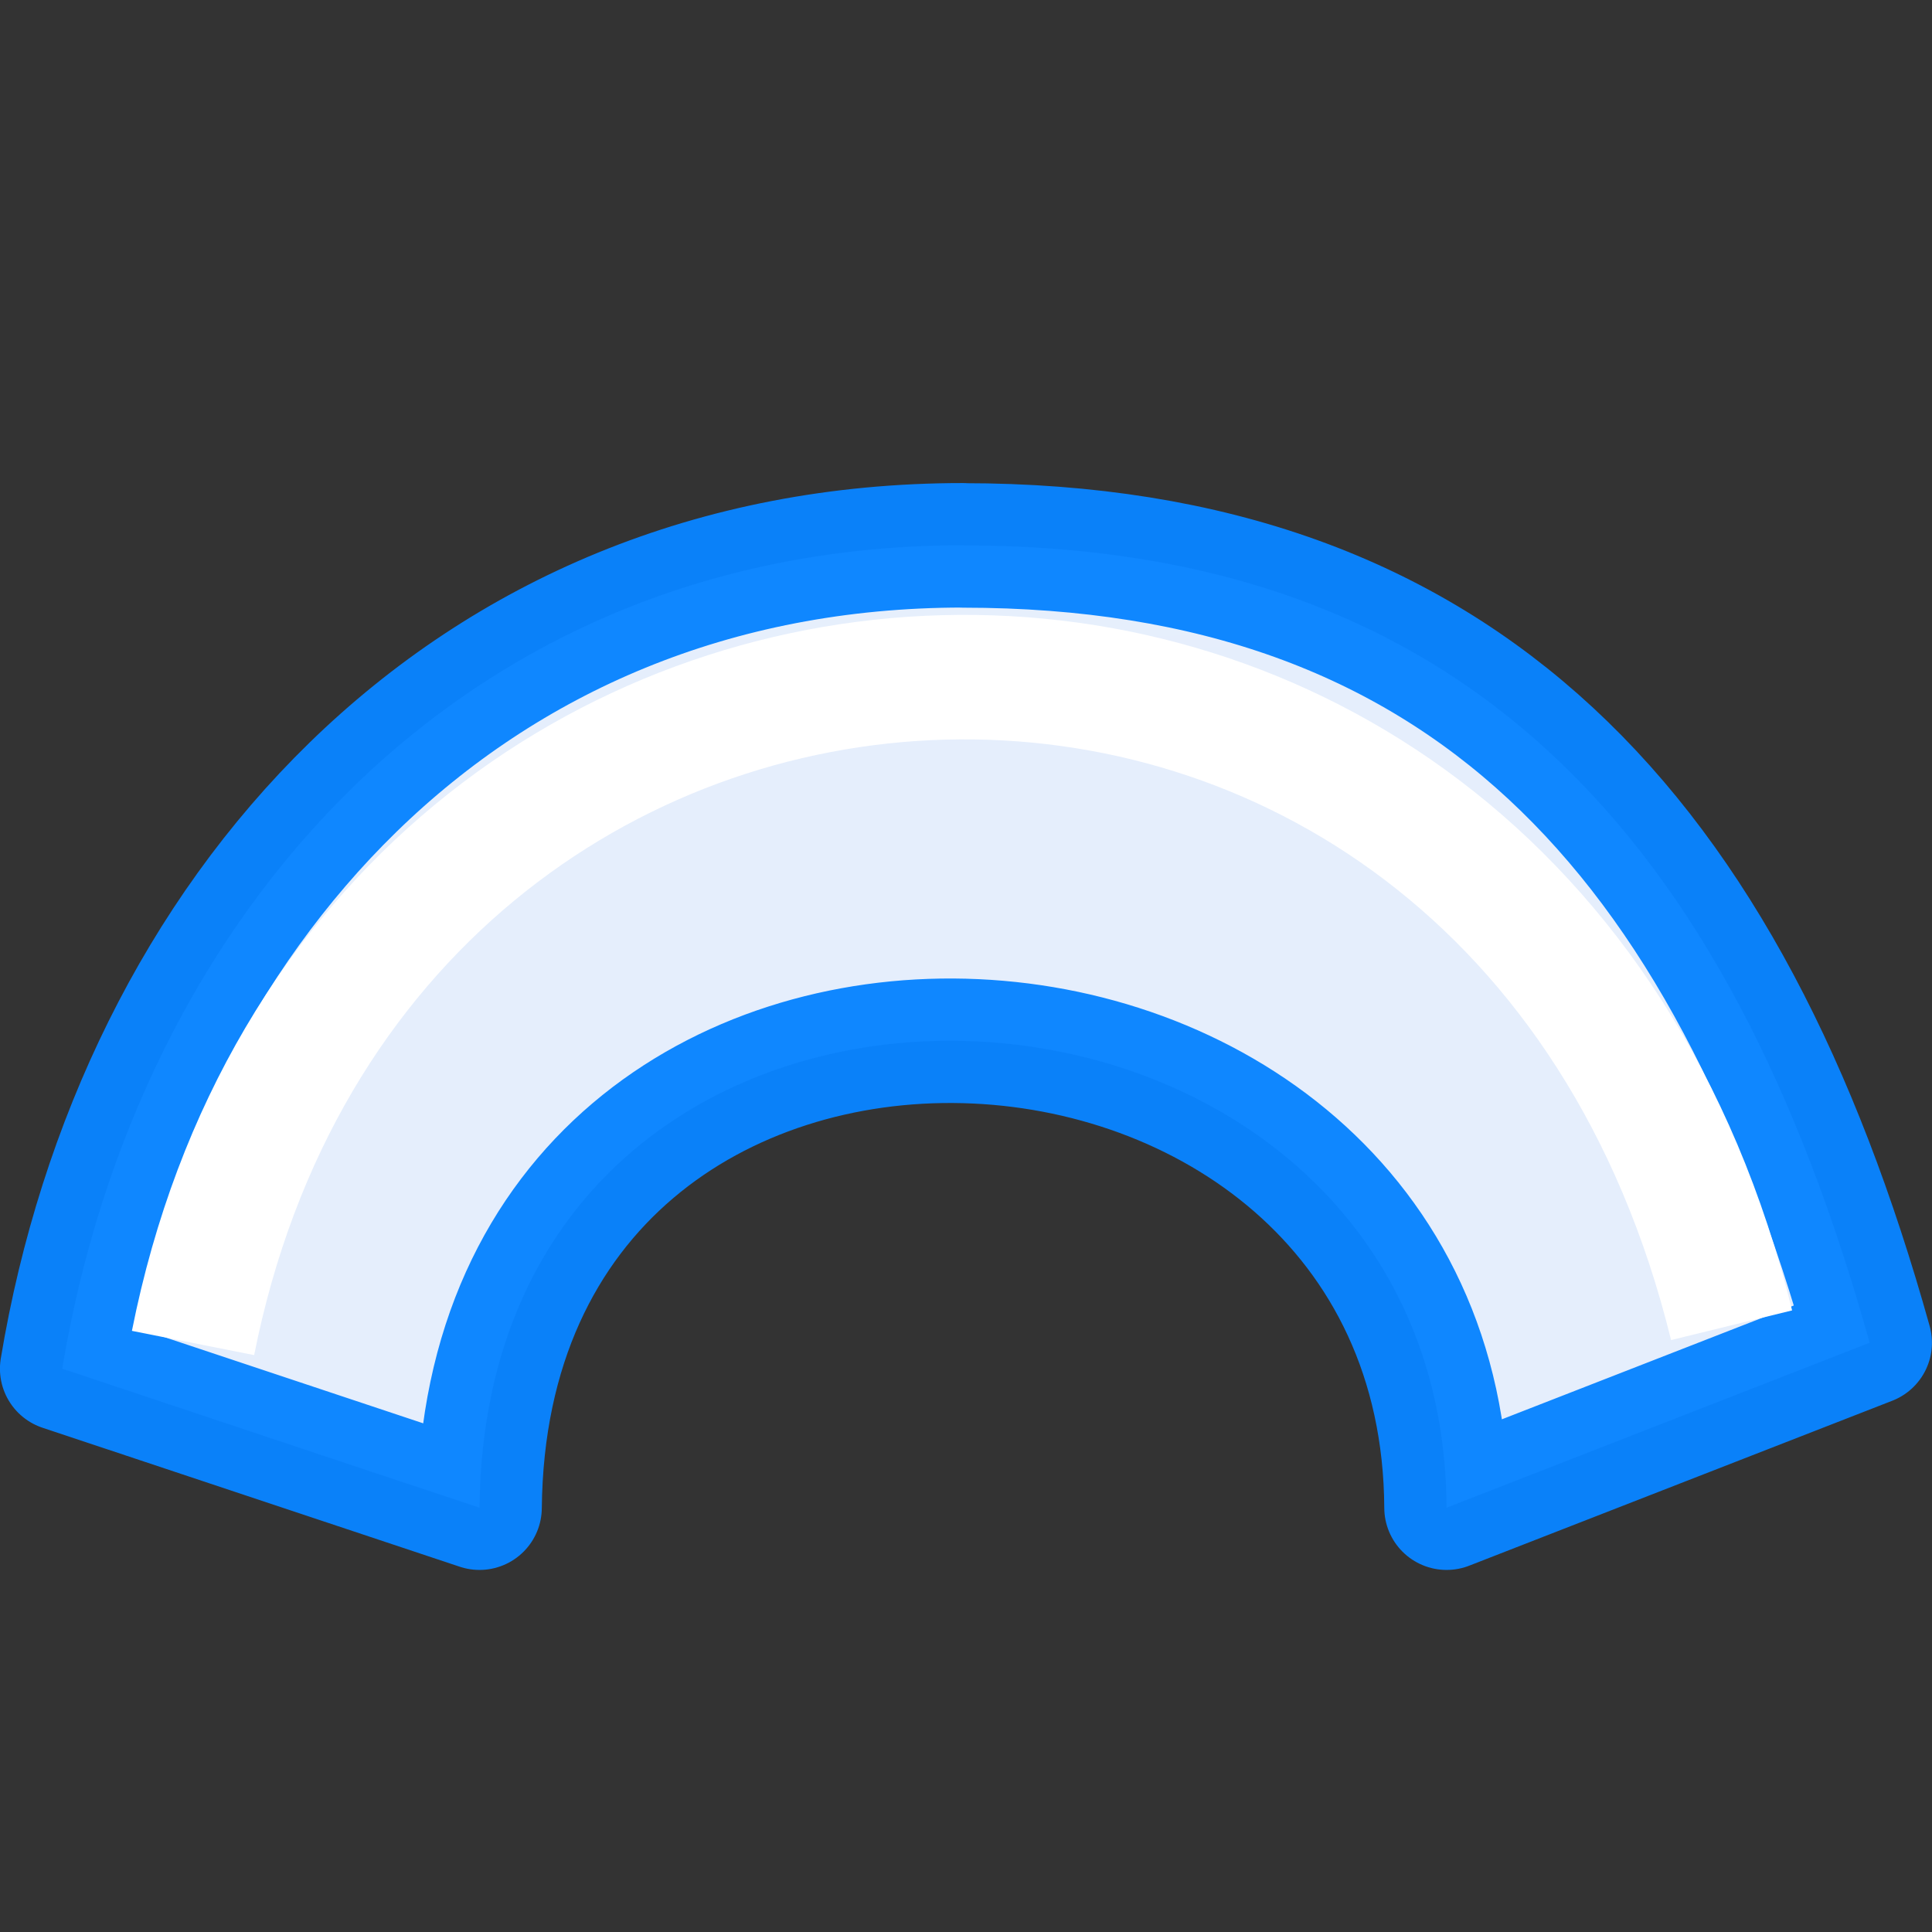 <svg viewBox="0 0 16 16" xmlns="http://www.w3.org/2000/svg" xmlns:xlink="http://www.w3.org/1999/xlink"><rect x="0" y="0" width="16" height="16" fill="#333333" stroke="none"/><linearGradient id="a" gradientUnits="userSpaceOnUse" x1="-11.907" x2="-11.974" y1="5.704" y2="-2.771"><stop offset="0" stop-color="#e5eefc"/><stop offset="1" stop-color="#fcfdff"/></linearGradient>
/&amp;gt;<g stroke-width="1.031" transform="matrix(1.001 0 0 1 -.032 .017)"><path d="m8 4.499c-4.142 0-6.829 3.065-7.453 6.819l3.452 1.151c.053-5.358 7.976-4.95 8.001 0l3.5-1.366c-1.175-4.209-3.358-6.603-7.501-6.603z" fill="url(#a)" stroke="#0a84ff" stroke-linejoin="round" stroke-opacity=".972"/><path d="m1.629 11.105c1.41-7.103 10.913-7.547 12.729-.147" fill="none" stroke="#fff"/></g></svg>